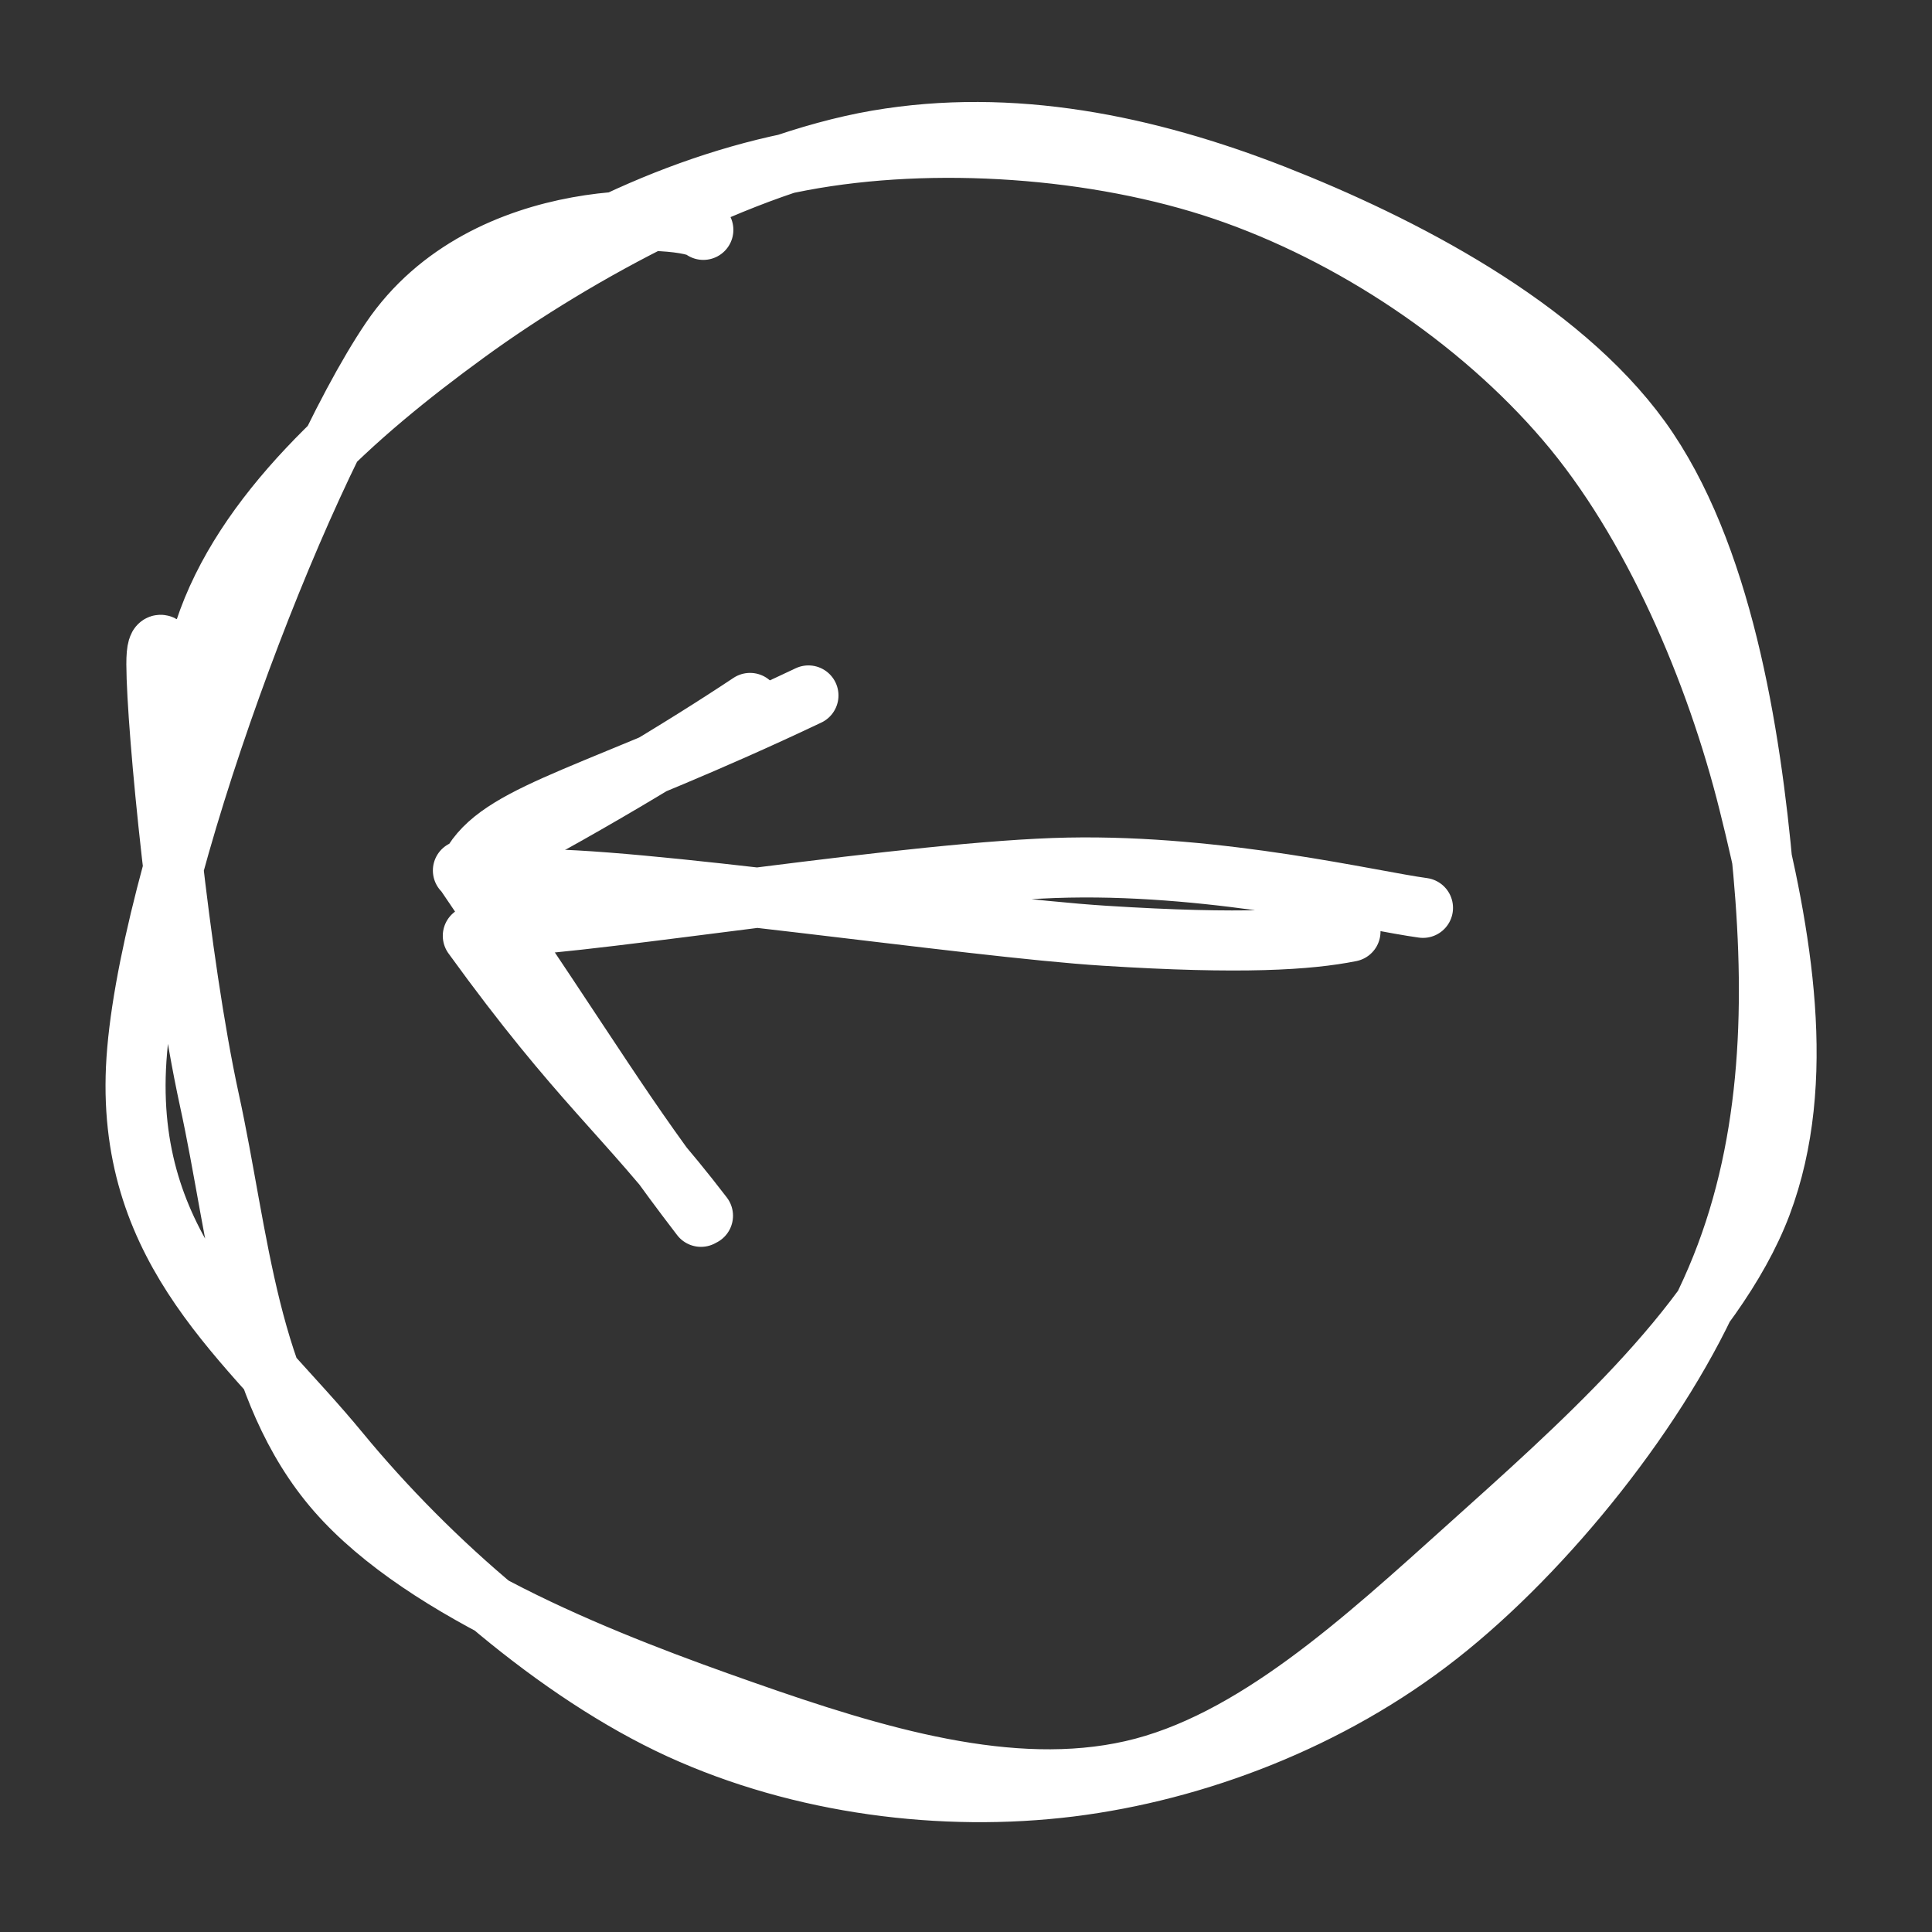 <svg version="1.1" xmlns="http://www.w3.org/2000/svg" viewBox="0 0 128.664 128.664" width="128.664" height="128.664">
 <rect x="0" y="0" width="128.664" height="128.664" fill="#333333" stroke="none"/>
 <g stroke-linecap="round"><g transform="translate(34.259 58.289) rotate(179.953 29.923 1.923)"><path d="M-0.66 1.65 C2.74 2.11, 12.76 4.54, 22.95 4.35 C33.15 4.16, 54.18 0.7, 60.51 0.48 M4.17 0.07 C6.94 -0.48, 11.39 -0.78, 20.54 -0.19 C29.69 0.39, 52.15 3.83, 59.07 3.6" stroke="#fff" stroke-width="4" fill="none"></path></g></g><g stroke-linecap="round"><g transform="translate(57.886 55.89) rotate(453.574 -16.238 7.249)"><path d="M1.23 0.98 C-5.22 6.59, -6.99 9.67, -16.42 17.44 M1.31 1.11 C-5.22 6.8, -8.19 8.62, -20.5 18.16 M-21.35 17.71 C-24.85 15.76, -26.33 9.61, -33.79 -3.87 M-20.72 18.37 C-25.01 11.13, -29.9 4.12, -33.05 -0.02" stroke="#fff" stroke-width="4" fill="none"></path></g></g><g stroke-linecap="round" transform="translate(10 10) rotate(269.953 54.332 54.332)"><path d="M76.69 3.64 C84.49 6.21, 91.05 13.6, 96.48 21.07 C101.92 28.54, 107.79 39.49, 109.33 48.46 C110.86 57.43, 109 66.4, 105.68 74.88 C102.35 83.35, 96.9 93.86, 89.38 99.29 C81.86 104.71, 69.87 106.6, 60.54 107.43 C51.22 108.26, 41.9 107.9, 33.44 104.28 C24.97 100.67, 15.36 92.92, 9.74 85.74 C4.11 78.56, 0.71 69.62, -0.33 61.2 C-1.36 52.78, -0.19 43.34, 3.53 35.23 C7.25 27.13, 14.66 18.62, 22 12.59 C29.35 6.56, 35.24 -1.52, 47.59 -0.95 C59.93 -0.37, 86.78 9.75, 96.08 16.06 C105.37 22.36, 104.34 35.98, 103.37 36.88 M74.42 4.46 C82.61 6.24, 90.56 12.47, 96.15 18.96 C101.74 25.46, 106.34 34.66, 107.97 43.43 C109.61 52.2, 108.85 63.08, 105.96 71.56 C103.07 80.03, 97.44 88.47, 90.64 94.28 C83.84 100.1, 73.85 104.31, 65.14 106.47 C56.44 108.64, 46.65 110.41, 38.4 107.29 C30.16 104.17, 21.94 94.75, 15.66 87.76 C9.39 80.77, 2.57 73.39, 0.75 65.34 C-1.07 57.29, 1.64 48.28, 4.75 39.46 C7.85 30.63, 12.58 18.31, 19.37 12.39 C26.16 6.47, 36.3 5.93, 45.48 3.93 C54.67 1.94, 70.26 0.44, 74.47 0.43 C78.68 0.43, 71.33 2.57, 70.74 3.89" stroke="#fff" stroke-width="4" fill="none"></path></g></svg>